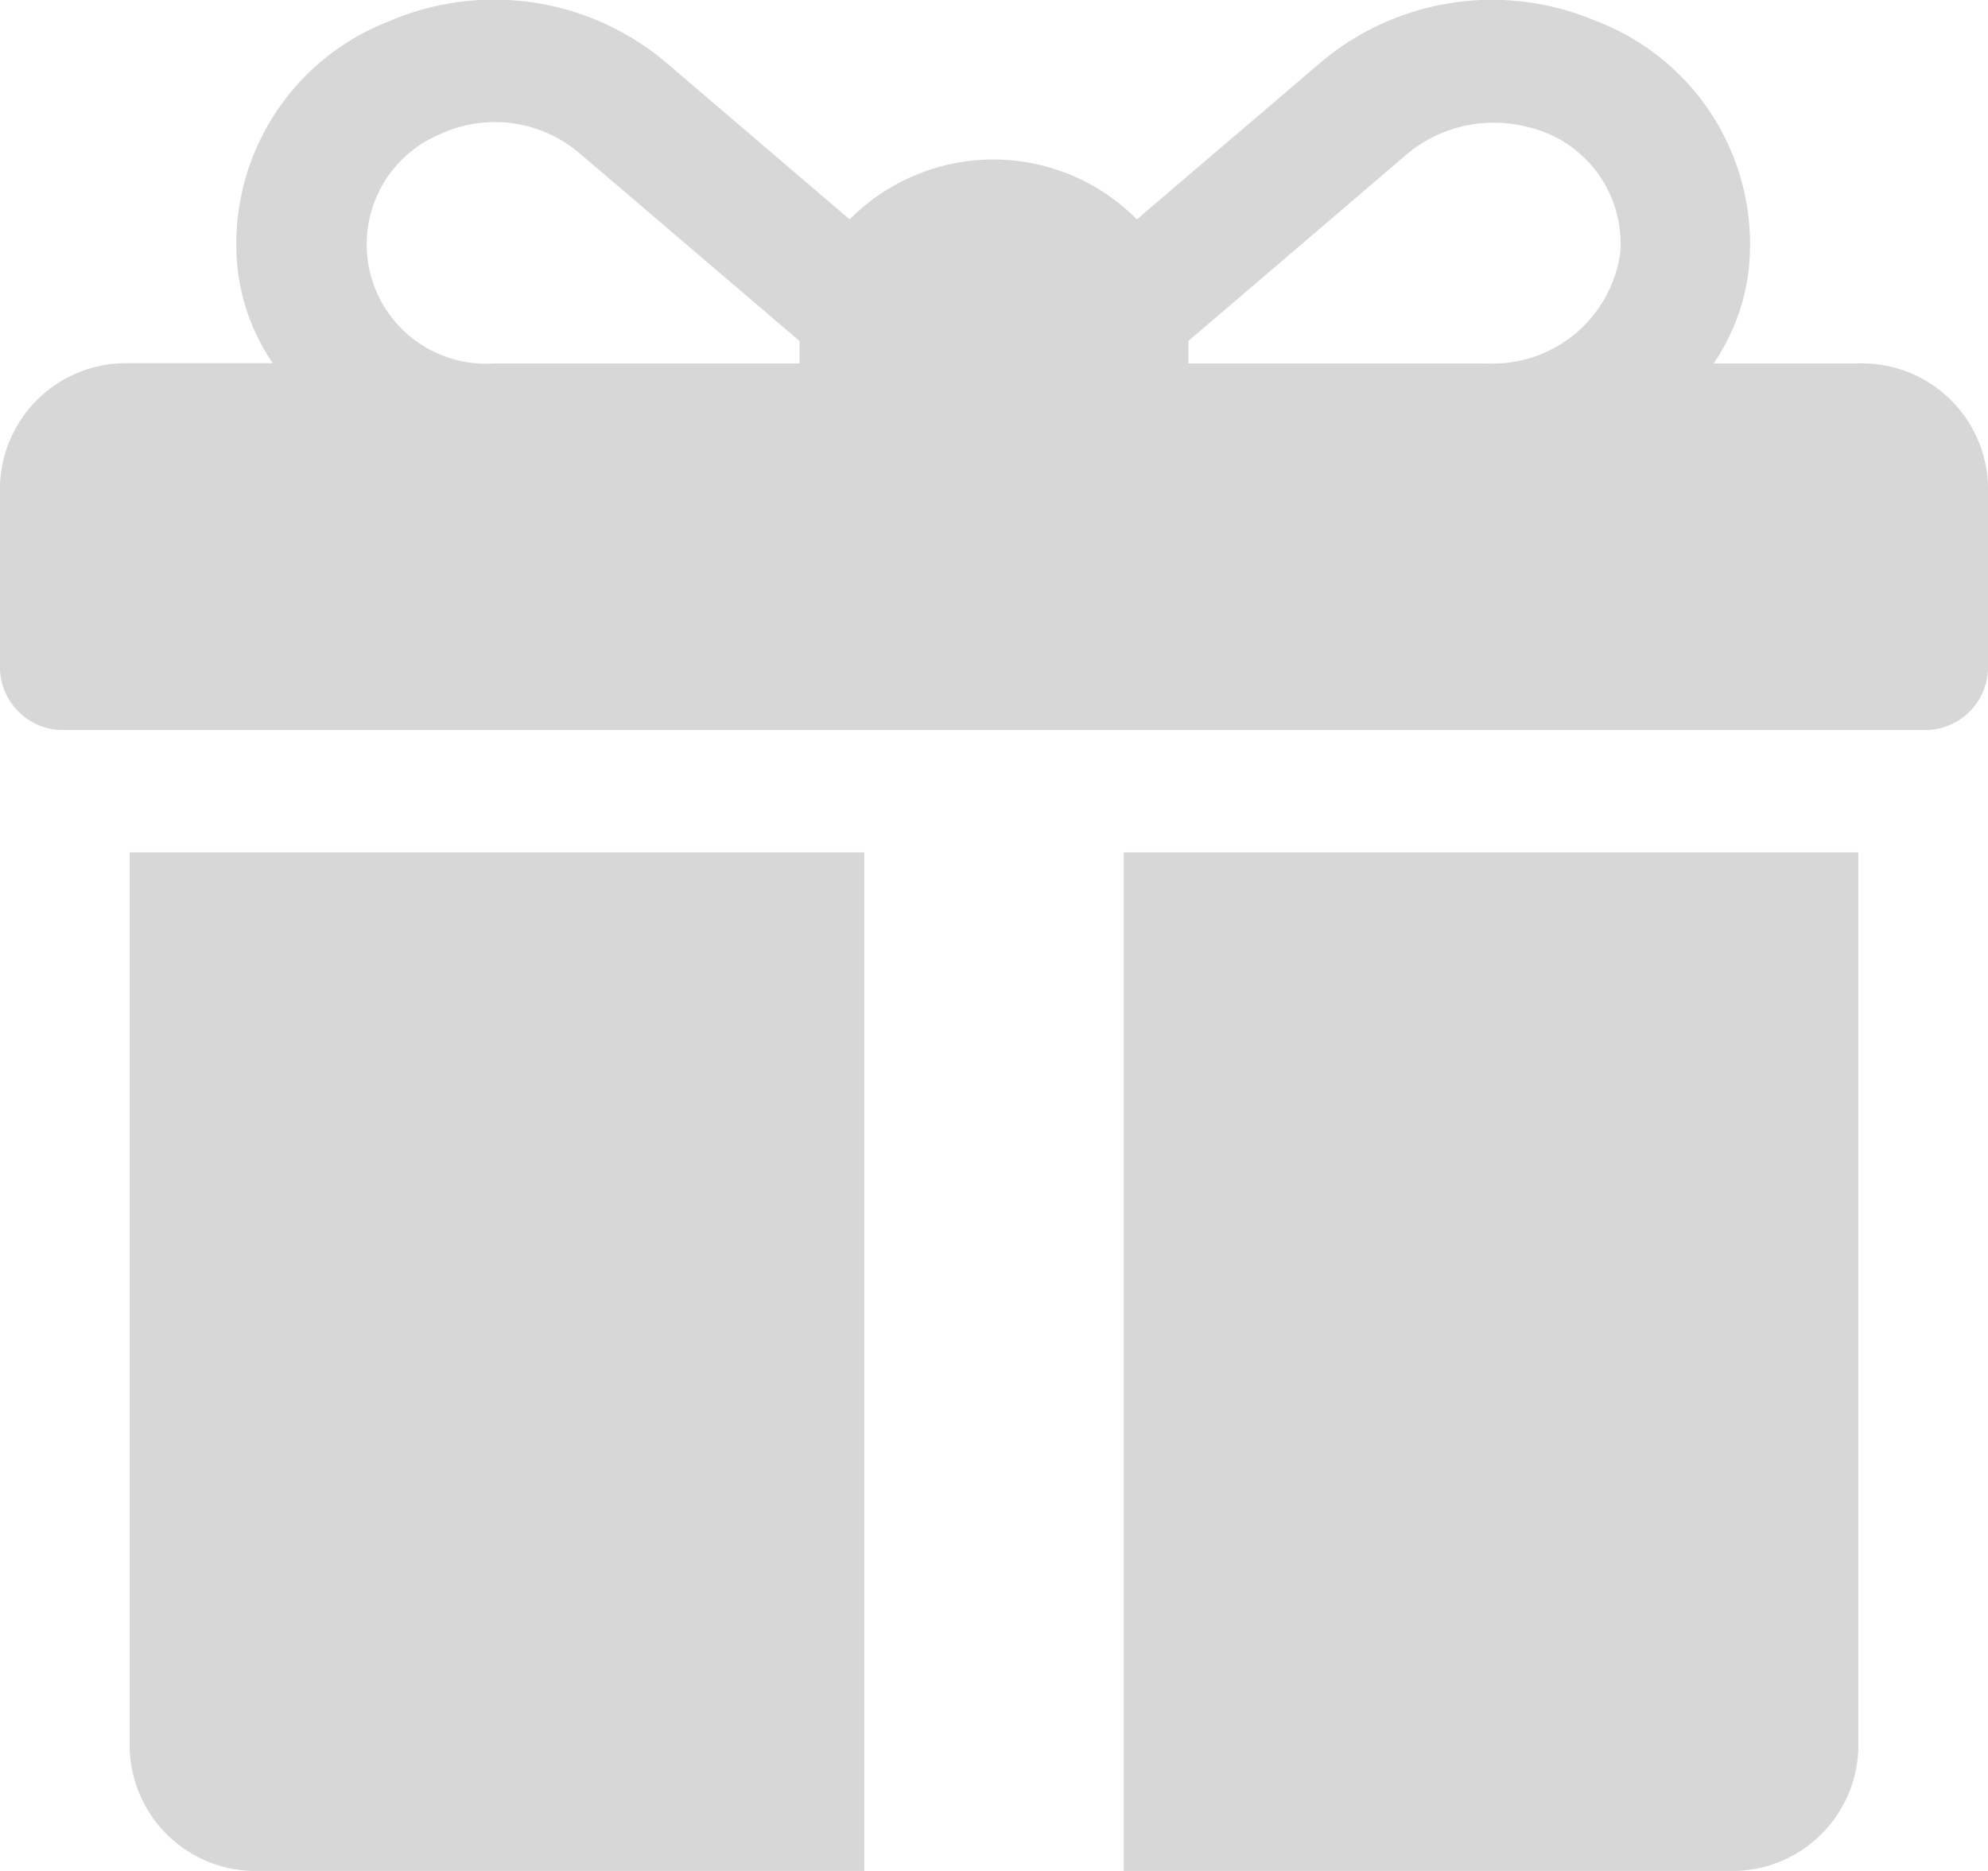 <svg xmlns="http://www.w3.org/2000/svg" width="17" height="16" viewBox="0 0 17 16">
  <defs>
    <style>
      .cls-1 {
        fill: #d7d7d7;
        fill-rule: evenodd;
      }
    </style>
  </defs>
  <path id="ic_edit_birthday" class="cls-1" d="M202.891,308.108h-1.237a1.789,1.789,0,0,0,.3-0.806,2.042,2.042,0,0,0-1.3-2.12,2.273,2.273,0,0,0-2.369.359l-1.563,1.335a1.729,1.729,0,0,0-2.456,0l-1.565-1.337a2.276,2.276,0,0,0-2.369-.359,2.041,2.041,0,0,0-1.3,2.12,1.8,1.8,0,0,0,.3.806h-1.233A1.078,1.078,0,0,0,187,309.153v1.568a0.539,0.539,0,0,0,.554.522h15.892a0.538,0.538,0,0,0,.554-0.522v-1.568A1.078,1.078,0,0,0,202.891,308.108Zm-9.054-.175v0.175h-2.608a1.021,1.021,0,0,1-.46-1.963,1.115,1.115,0,0,1,1.193.171l1.875,1.6v0.015Zm7.018-.77a1.1,1.1,0,0,1-1.139.945h-2.553v-0.175c0-.006,0-0.012,0-0.018,0.425-.363,1.347-1.15,1.846-1.578a1.157,1.157,0,0,1,1.049-.252A1.022,1.022,0,0,1,200.855,307.163Zm-12.746,5.126v7.666A1.078,1.078,0,0,0,189.217,321h5.174v-8.711h-6.282Zm8.5,0V321h5.173a1.078,1.078,0,0,0,1.109-1.045v-7.666h-6.282Z" transform="translate(-187 -305)"/>
</svg>
